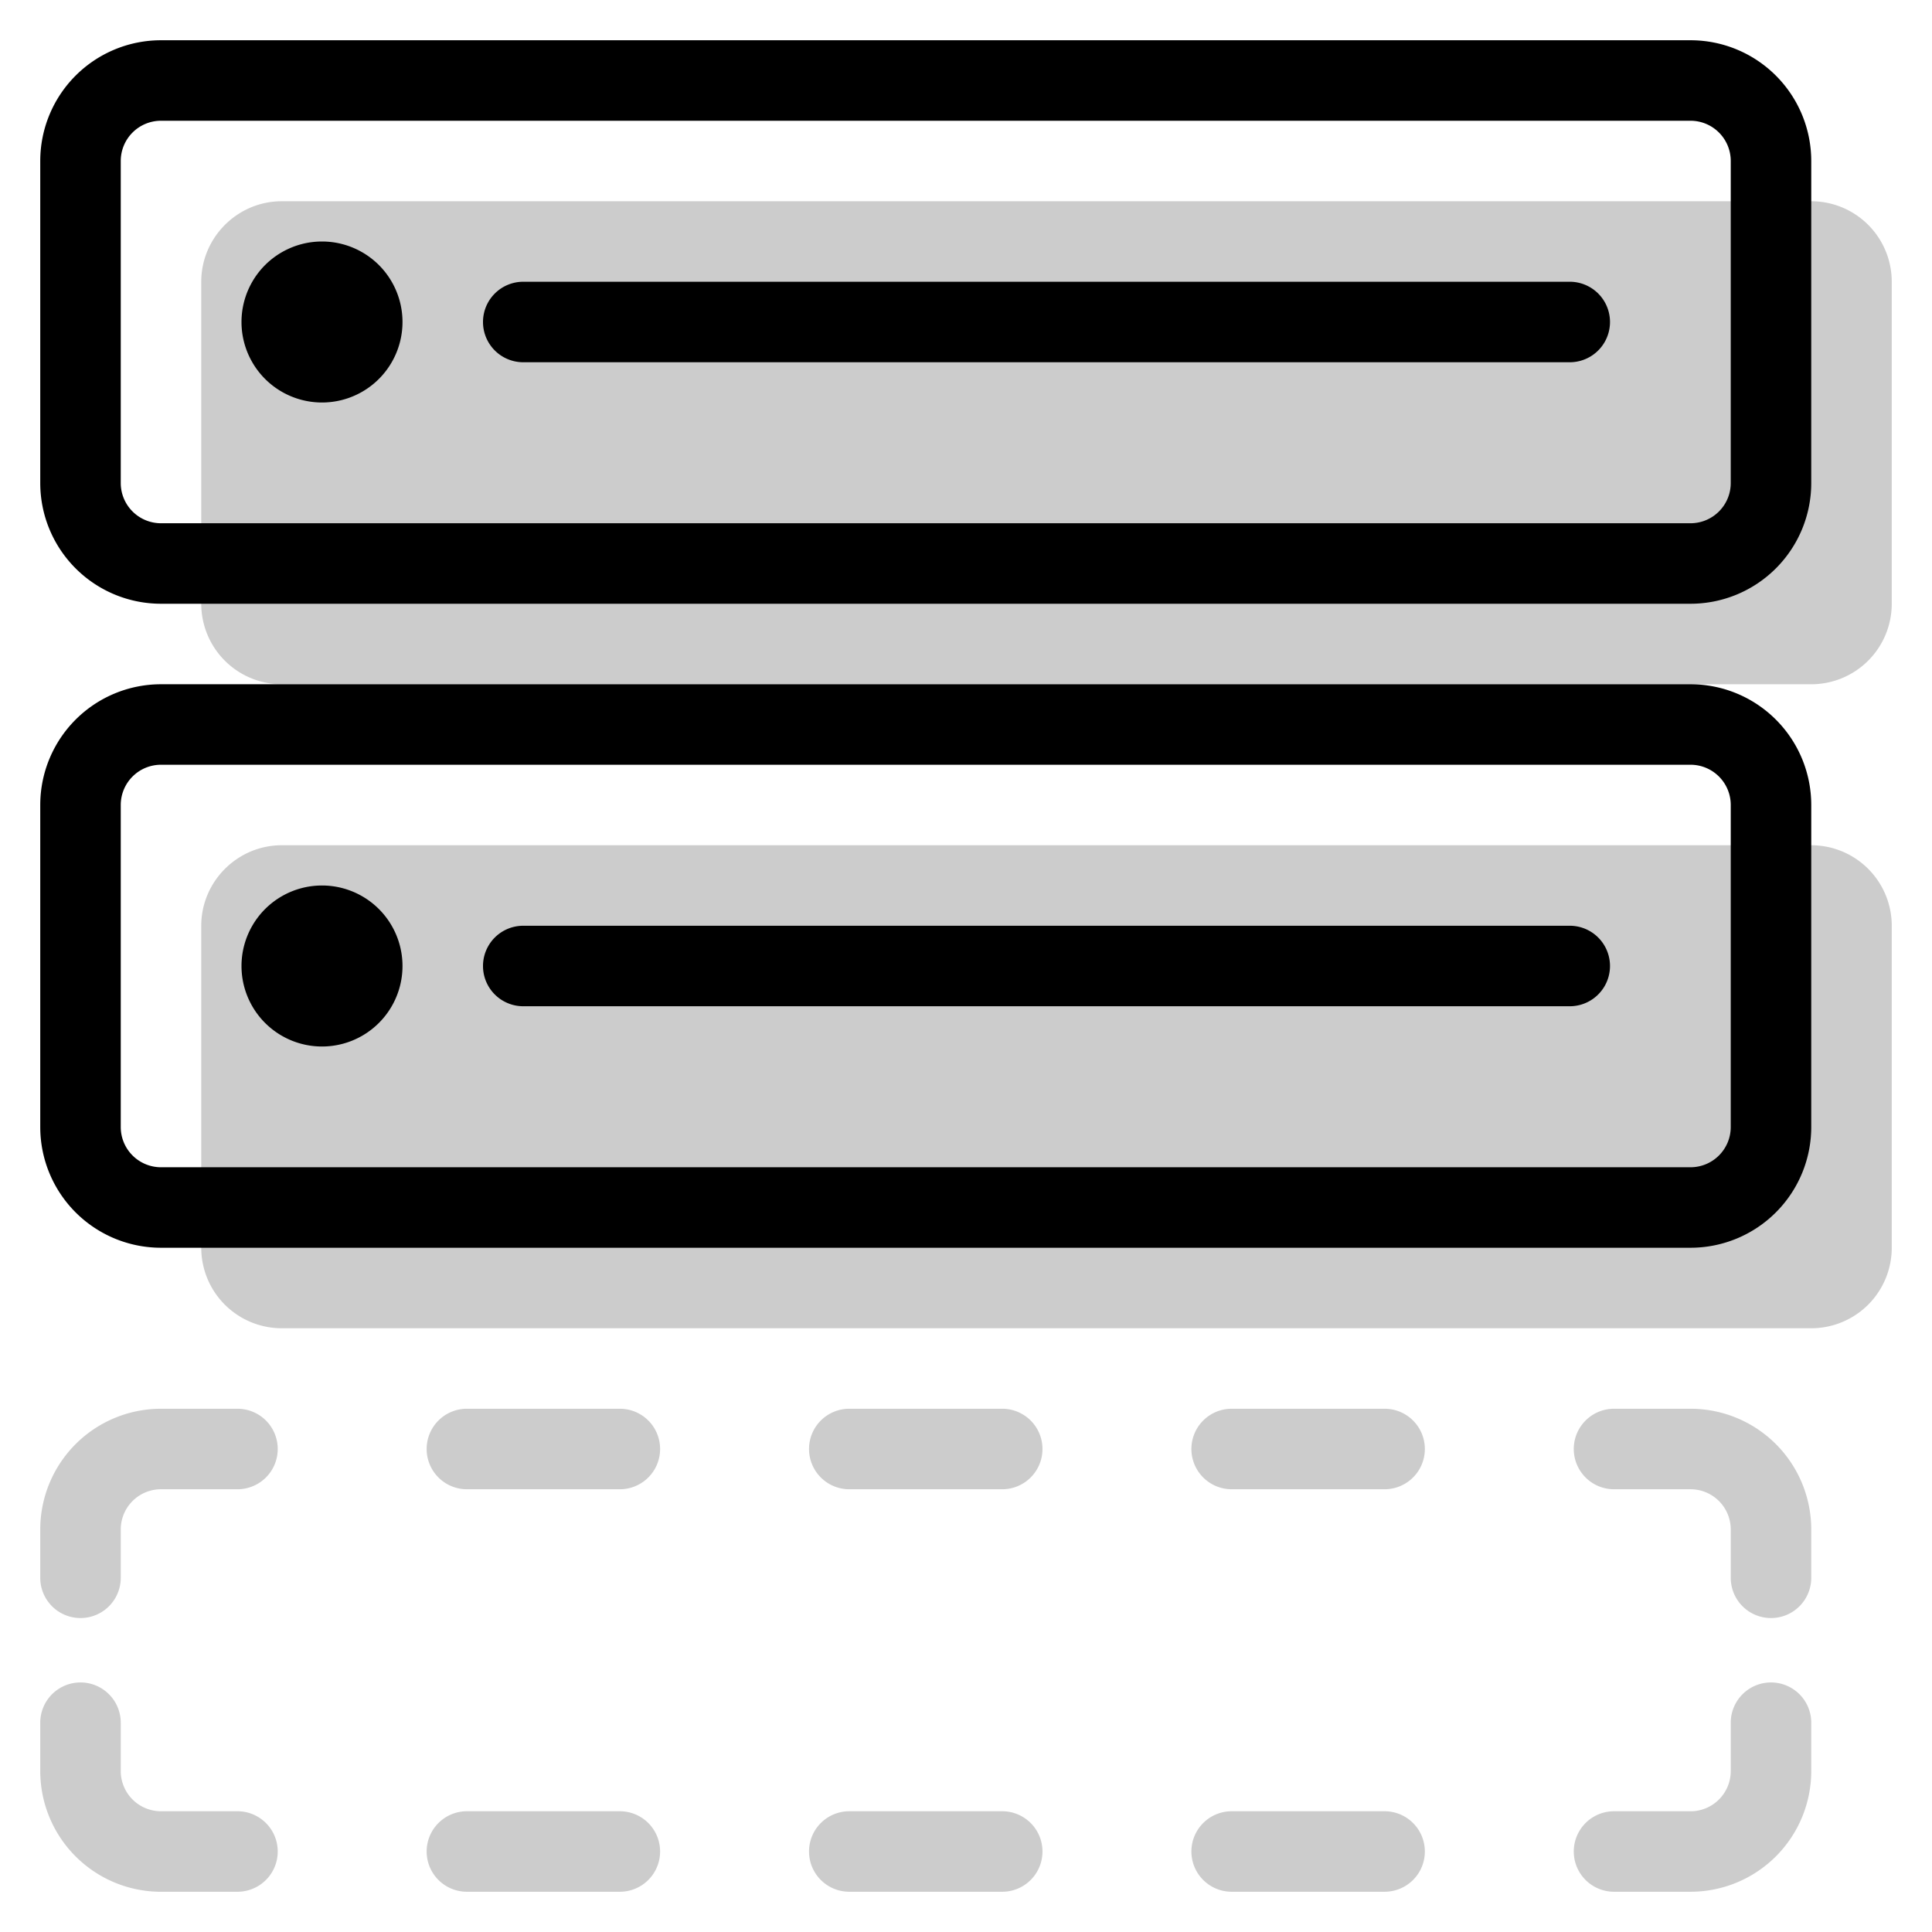 <svg aria-hidden="true" class="svg-spot spotEmpty" width="48" height="48" viewBox="0 0 48 48"><path d="M5 7c0-1.1.9-2 2-2h38a2 2 0 0 1 2 2v8a2 2 0 0 1-2 2H7a2 2 0 0 1-2-2V7Zm0 16c0-1.1.9-2 2-2h38a2 2 0 0 1 2 2v8a2 2 0 0 1-2 2H7a2 2 0 0 1-2-2v-8ZM3 39.2a1 1 0 1 1-2 0V38a3 3 0 0 1 3-3h1.9a1 1 0 1 1 0 2H4a1 1 0 0 0-1 1v1.2Zm7.6-3.2a1 1 0 0 1 1-1h3.8a1 1 0 1 1 0 2h-3.8a1 1 0 0 1-1-1Zm9.5 0a1 1 0 0 1 1-1h3.8a1 1 0 1 1 0 2h-3.8a1 1 0 0 1-1-1Zm9.5 0a1 1 0 0 1 1-1h3.8a1 1 0 1 1 0 2h-3.8a1 1 0 0 1-1-1Zm9.5 0a1 1 0 0 1 1-1H42a3 3 0 0 1 3 3v1.2a1 1 0 1 1-2 0V38a1 1 0 0 0-1-1h-1.9a1 1 0 0 1-1-1ZM2 41.8a1 1 0 0 1 1 1v1.22A1 1 0 0 0 4 45h1.9a1 1 0 1 1 0 2H3.94A3 3 0 0 1 1 44v-1.2a1 1 0 0 1 1-1Zm42 0a1 1 0 0 1 1 1V44a3 3 0 0 1-3 3h-1.9a1 1 0 1 1 0-2h1.94a1 1 0 0 0 .96-1v-1.2a1 1 0 0 1 1-1ZM10.6 46a1 1 0 0 1 1-1h3.8a1 1 0 1 1 0 2h-3.8a1 1 0 0 1-1-1Zm9.5 0a1 1 0 0 1 1-1h3.8a1 1 0 1 1 0 2h-3.8a1 1 0 0 1-1-1Zm9.5 0a1 1 0 0 1 1-1h3.8a1 1 0 1 1 0 2h-3.8a1 1 0 0 1-1-1Z" opacity=".2"/><path d="M10 8a2 2 0 1 1-4 0 2 2 0 0 1 4 0Zm2 0a1 1 0 0 1 1-1h26a1 1 0 1 1 0 2H13a1 1 0 0 1-1-1ZM4 1a3 3 0 0 0-3 3v8a3 3 0 0 0 3 3h38a3 3 0 0 0 3-3V4a3 3 0 0 0-3-3H4ZM3 4a1 1 0 0 1 1-1h38a1 1 0 0 1 1 1v8a1 1 0 0 1-1 1H4a1 1 0 0 1-1-1V4Zm5 22a2 2 0 1 0 0-4 2 2 0 0 0 0 4Zm5-3a1 1 0 1 0 0 2h26a1 1 0 1 0 0-2H13Zm-9-6a3 3 0 0 0-3 3v8a3 3 0 0 0 3 3h38a3 3 0 0 0 3-3v-8a3 3 0 0 0-3-3H4Zm-1 3a1 1 0 0 1 1-1h38a1 1 0 0 1 1 1v8a1 1 0 0 1-1 1H4a1 1 0 0 1-1-1v-8Z"/></svg>
